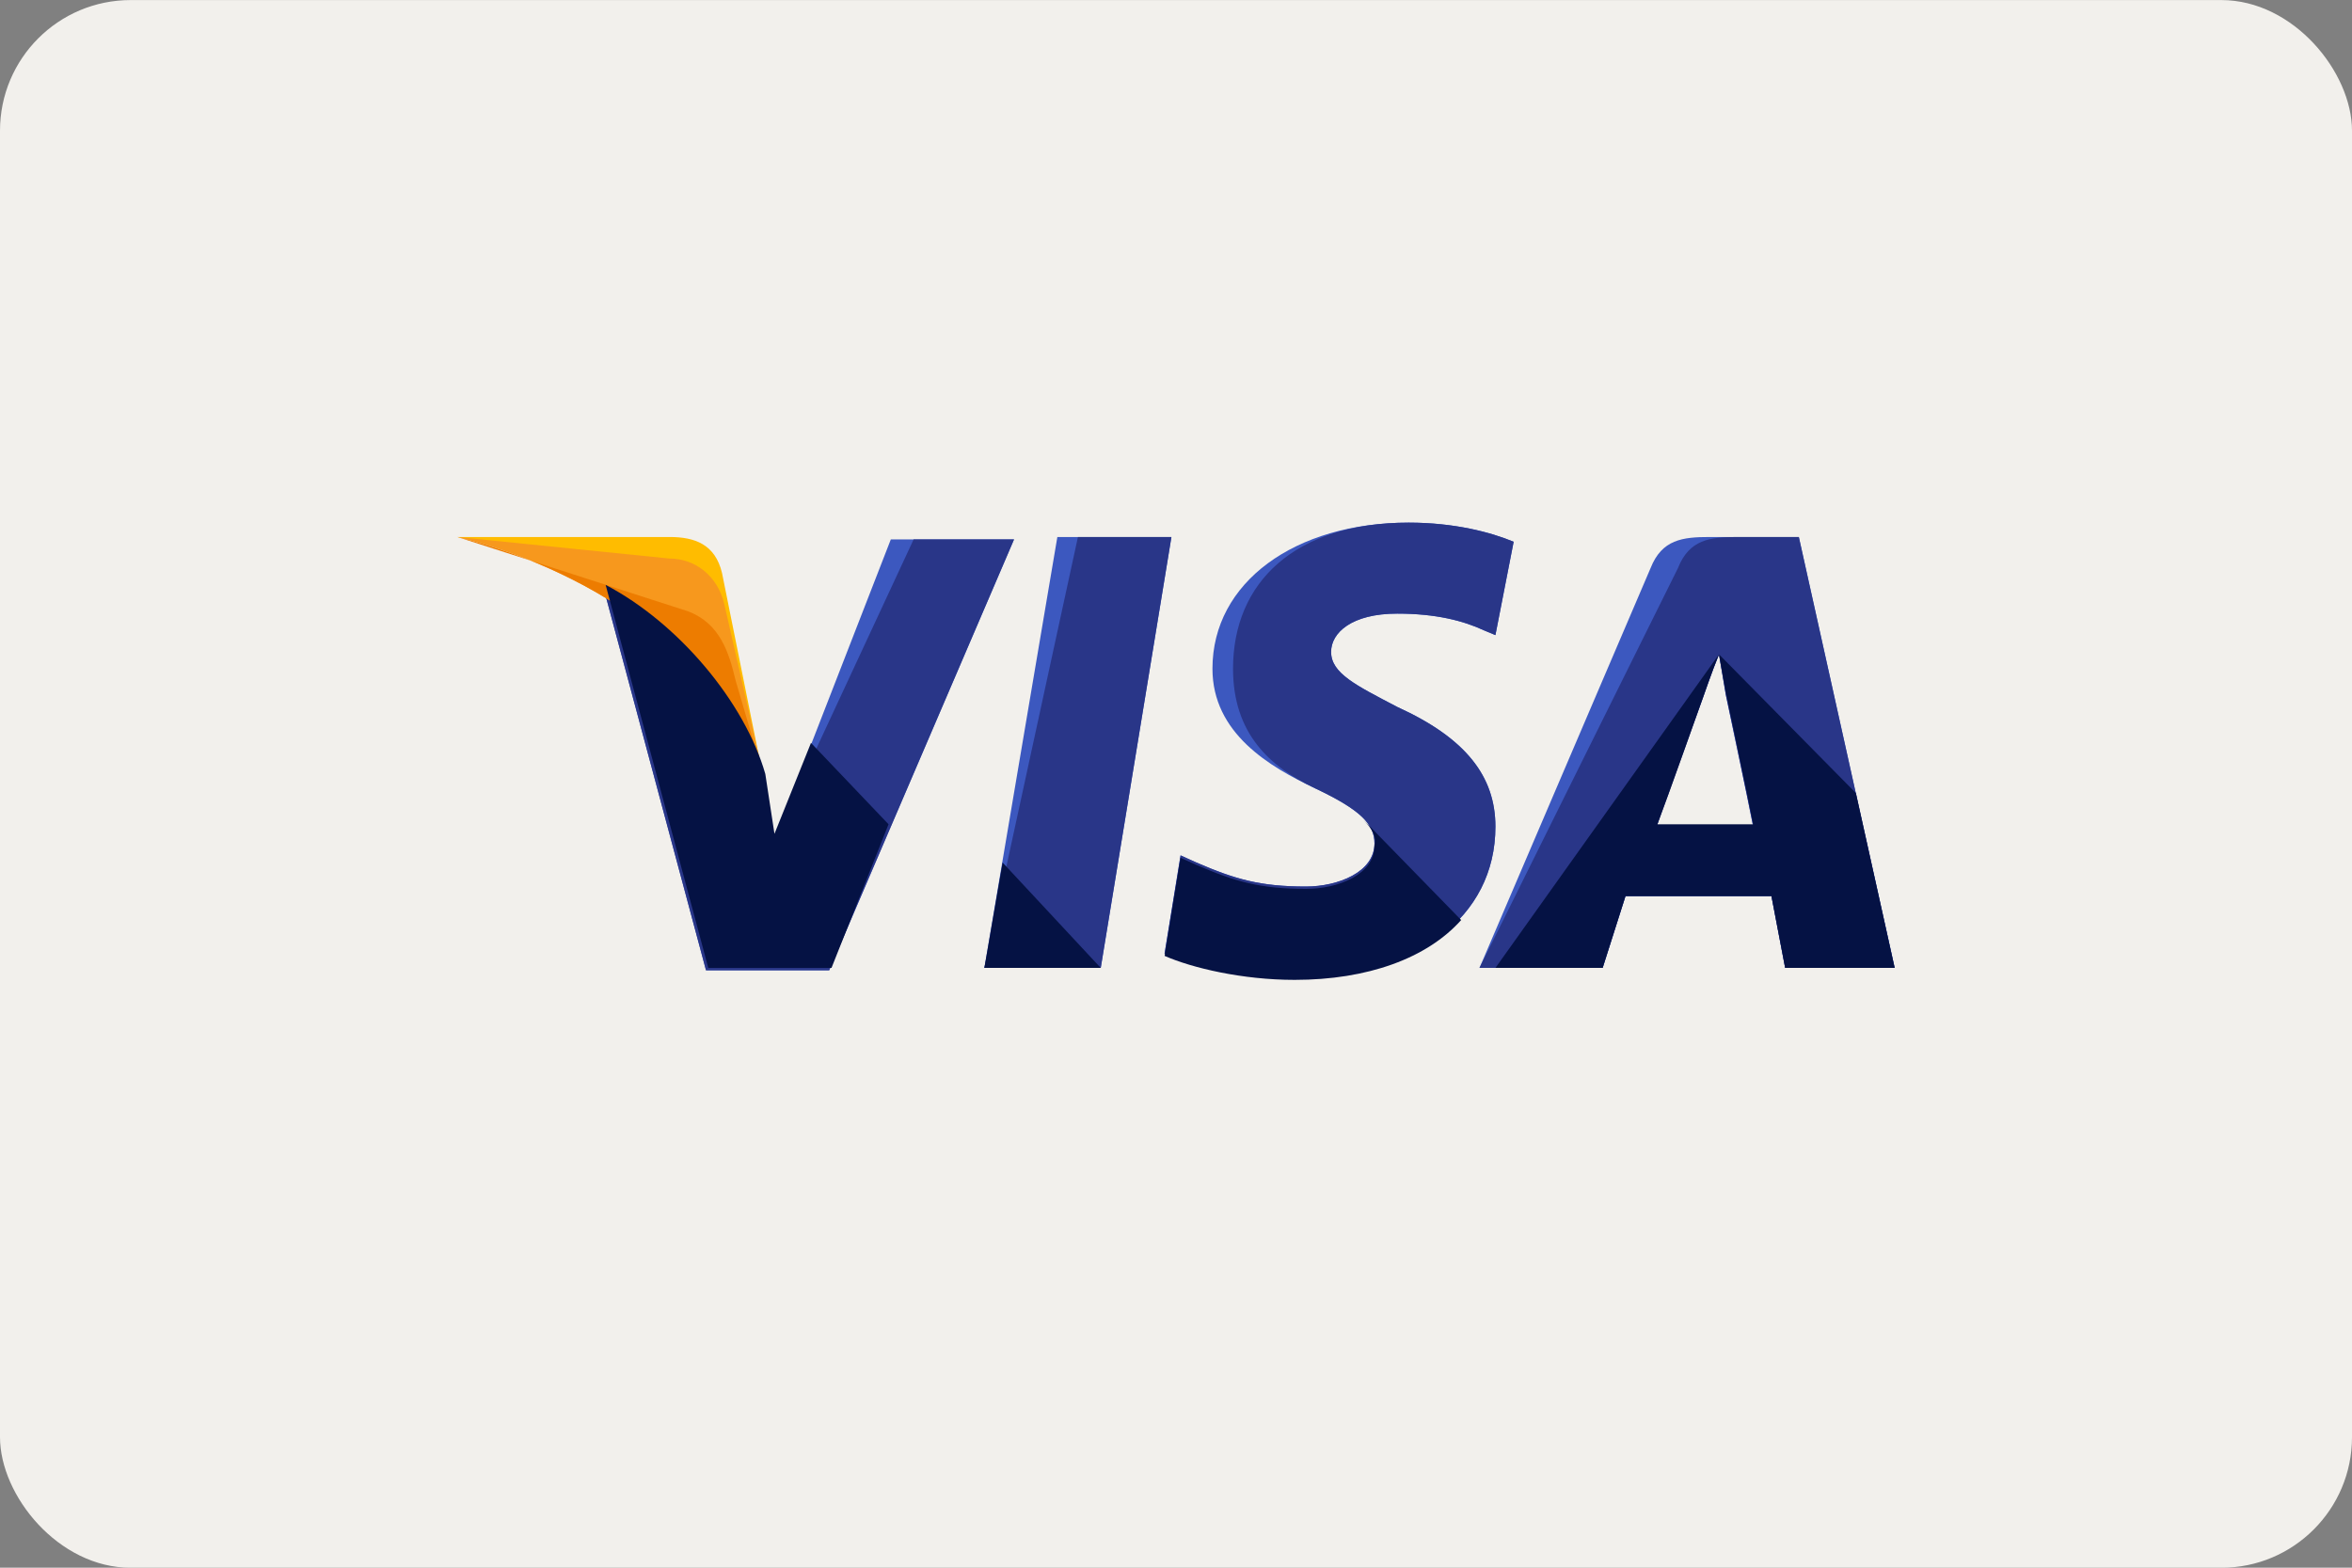 <svg width="36" height="24" viewBox="0 0 36 24" fill="none" xmlns="http://www.w3.org/2000/svg">
<rect x="0" y="0" width="36" height="24" fill="#808080" stroke="none"/>
<rect y="0.001" width="36" height="24" rx="2" fill="#F2F0EC"/>
<path d="M15.067 14.818L16.184 8.221H17.93L16.848 14.818H15.067Z" fill="#3C58BF"/>
<path d="M15.067 14.818L16.499 8.221H17.93L16.848 14.818H15.067Z" fill="#293688"/>
<path d="M23.168 8.294C22.819 8.148 22.26 8.001 21.562 8.001C19.816 8.001 18.558 8.917 18.558 10.237C18.558 11.226 19.431 11.739 20.13 12.069C20.828 12.399 21.038 12.619 21.038 12.912C21.038 13.352 20.479 13.572 19.99 13.572C19.292 13.572 18.908 13.462 18.314 13.205L18.07 13.095L17.825 14.598C18.244 14.781 19.012 14.964 19.816 14.964C21.666 14.964 22.889 14.048 22.889 12.655C22.889 11.886 22.435 11.299 21.387 10.823C20.759 10.493 20.374 10.31 20.374 9.98C20.374 9.687 20.689 9.394 21.387 9.394C21.981 9.394 22.4 9.504 22.714 9.65L22.889 9.723L23.168 8.294Z" fill="#3C58BF"/>
<path d="M23.168 8.294C22.819 8.148 22.26 8.001 21.562 8.001C19.816 8.001 18.873 8.917 18.873 10.237C18.873 11.226 19.431 11.739 20.13 12.069C20.828 12.399 21.038 12.619 21.038 12.912C21.038 13.352 20.479 13.572 19.99 13.572C19.292 13.572 18.908 13.462 18.314 13.205L18.07 13.095L17.825 14.598C18.244 14.781 19.012 14.964 19.816 14.964C21.666 14.964 22.889 14.048 22.889 12.655C22.889 11.886 22.435 11.299 21.387 10.823C20.759 10.493 20.374 10.31 20.374 9.98C20.374 9.687 20.689 9.394 21.387 9.394C21.981 9.394 22.4 9.504 22.714 9.65L22.889 9.723L23.168 8.294Z" fill="#293688"/>
<path d="M26.172 8.221C25.753 8.221 25.438 8.258 25.264 8.697L22.645 14.818H24.53L24.88 13.718H27.114L27.324 14.818H29L27.533 8.221H26.172ZM25.368 12.619C25.473 12.289 26.067 10.676 26.067 10.676C26.067 10.676 26.206 10.273 26.311 10.017L26.416 10.64C26.416 10.64 26.765 12.289 26.835 12.655H25.368V12.619Z" fill="#3C58BF"/>
<path d="M26.591 8.221C26.172 8.221 25.857 8.258 25.683 8.697L22.645 14.818H24.53L24.88 13.718H27.114L27.324 14.818H29L27.533 8.221H26.591ZM25.368 12.619C25.508 12.252 26.067 10.676 26.067 10.676C26.067 10.676 26.206 10.273 26.311 10.017L26.416 10.64C26.416 10.64 26.765 12.289 26.835 12.655H25.368V12.619Z" fill="#293688"/>
<path d="M11.854 12.839L11.679 11.886C11.365 10.786 10.352 9.577 9.235 8.991L10.806 14.854H12.692L15.521 8.258H13.635L11.854 12.839Z" fill="#3C58BF"/>
<path d="M11.854 12.839L11.679 11.886C11.365 10.786 10.352 9.577 9.235 8.991L10.806 14.854H12.692L15.521 8.258H13.984L11.854 12.839Z" fill="#293688"/>
<path d="M7 8.221L7.314 8.294C9.549 8.844 11.086 10.237 11.679 11.886L11.051 8.771C10.946 8.331 10.632 8.221 10.248 8.221H7Z" fill="#FFBC00"/>
<path d="M7 8.221C9.235 8.771 11.086 10.2 11.679 11.849L11.086 9.247C10.981 8.807 10.632 8.551 10.248 8.551L7 8.221Z" fill="#F7981D"/>
<path d="M7 8.221C9.235 8.771 11.086 10.2 11.679 11.849L11.26 10.42C11.156 9.98 11.016 9.54 10.527 9.357L7 8.221Z" fill="#ED7C00"/>
<path d="M13.6 12.619L12.413 11.373L11.854 12.765L11.714 11.849C11.4 10.75 10.387 9.54 9.27 8.954L10.841 14.818H12.727L13.6 12.619ZM16.848 14.818L15.346 13.205L15.067 14.818H16.848ZM20.864 12.546C21.003 12.692 21.073 12.802 21.038 12.949C21.038 13.388 20.48 13.608 19.991 13.608C19.292 13.608 18.908 13.498 18.314 13.242L18.07 13.132L17.826 14.634C18.245 14.818 19.013 15.001 19.816 15.001C20.933 15.001 21.841 14.671 22.365 14.085L20.864 12.546ZM22.889 14.818H24.53L24.88 13.718H27.114L27.324 14.818H29L28.407 12.142L26.311 10.017L26.416 10.603C26.416 10.603 26.765 12.252 26.835 12.619H25.368C25.508 12.252 26.067 10.676 26.067 10.676C26.067 10.676 26.206 10.273 26.311 10.017" fill="#051244"/>
</svg>
